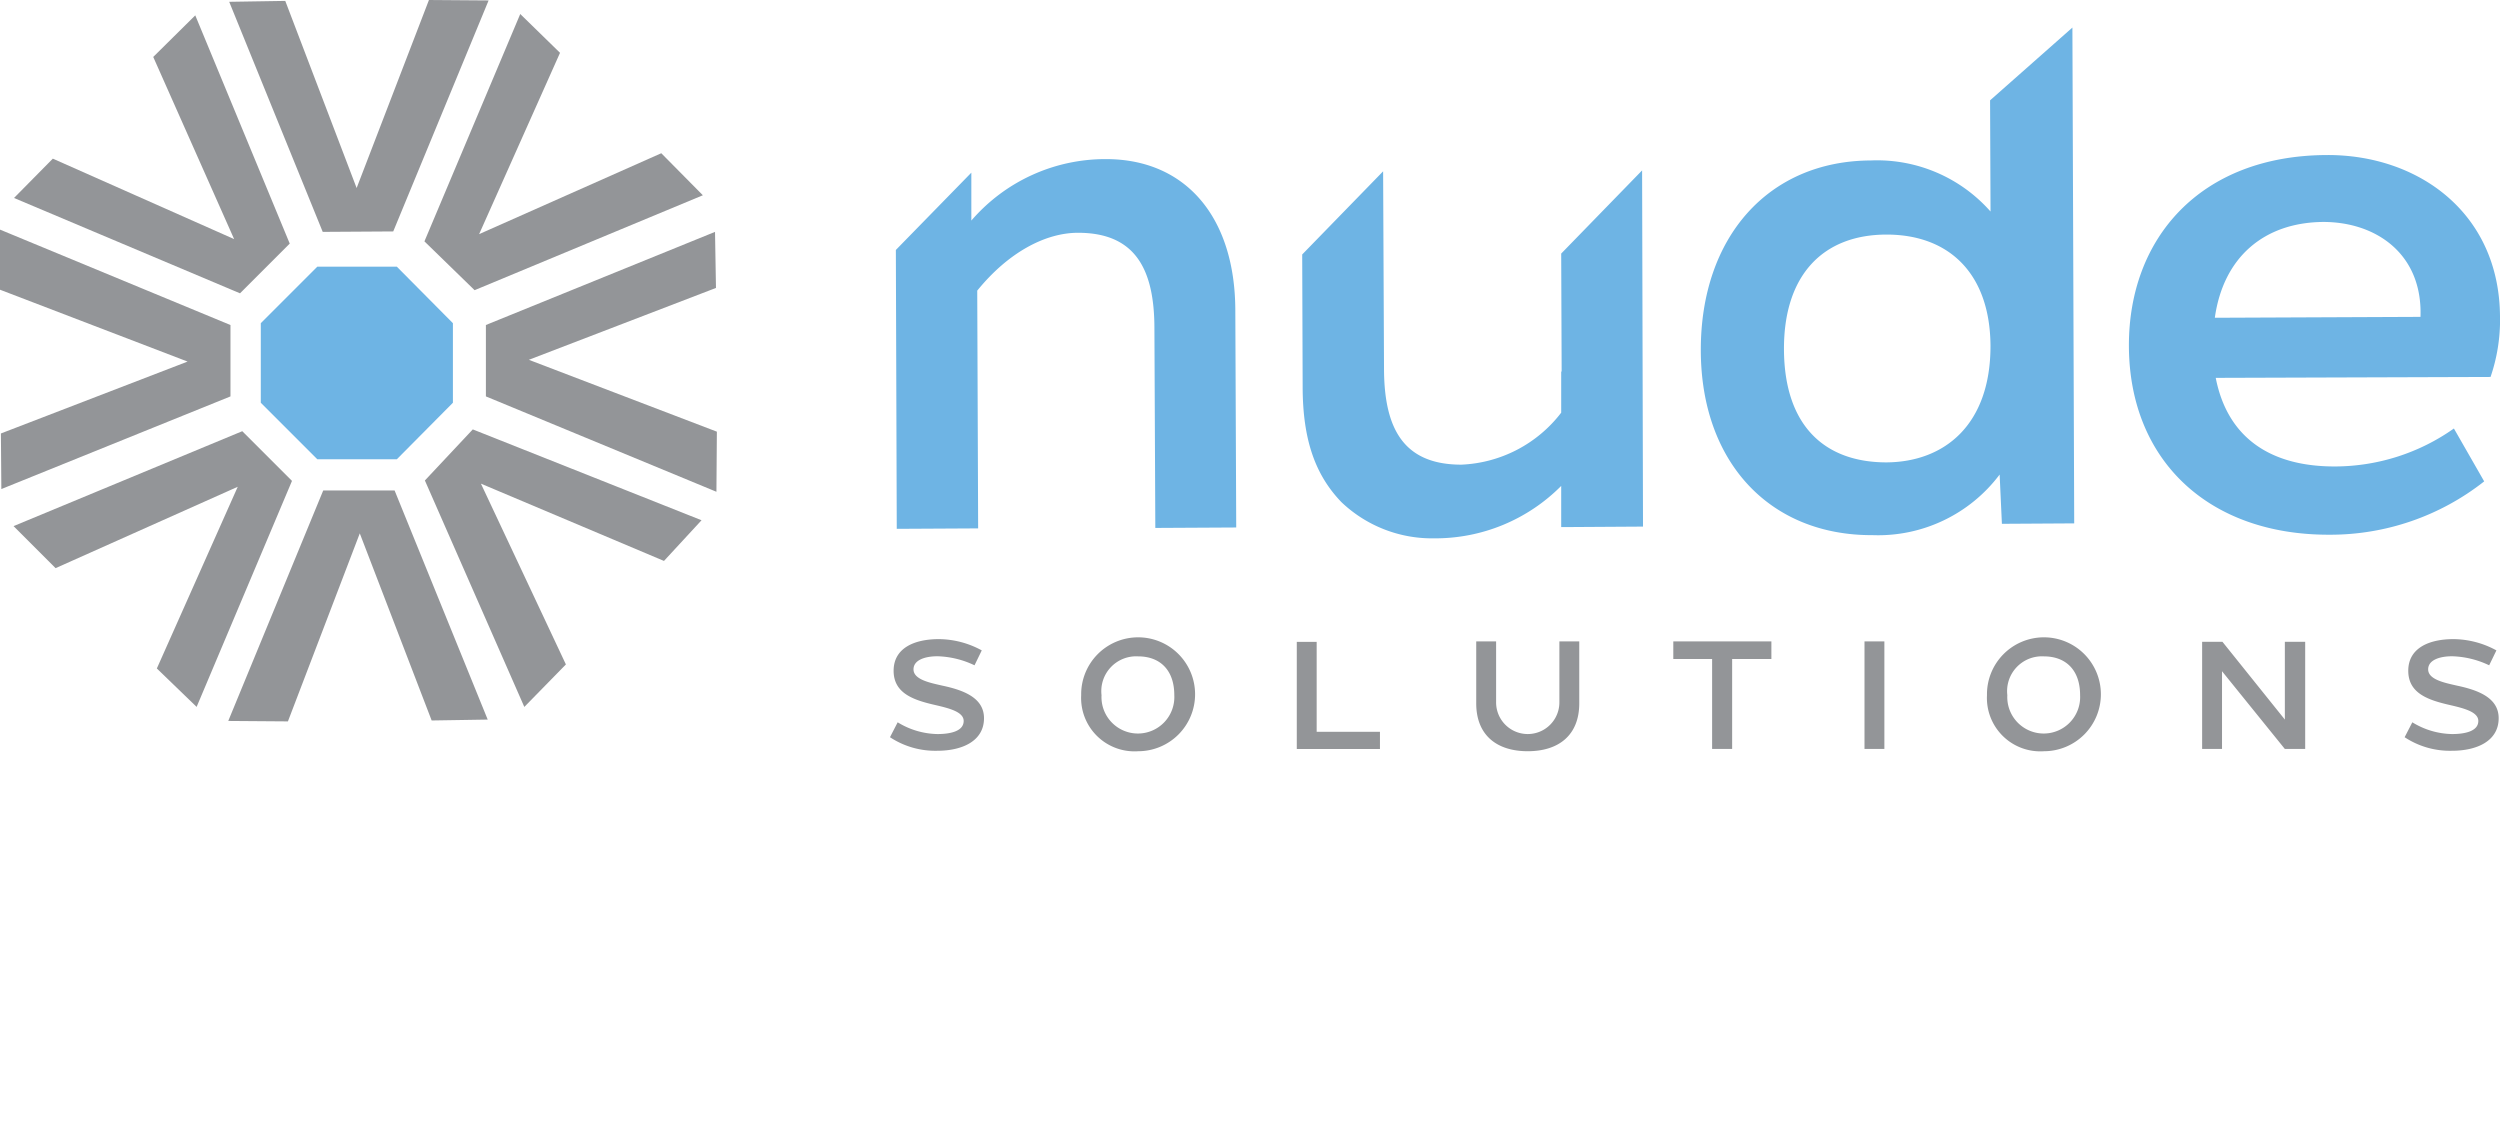<svg xmlns="http://www.w3.org/2000/svg" height="90" width="199.675">
  <path d="M34.26 0l-5.776 15.018-5.7-14.946-4.477.072 7.469 18.376 5.632-.036L39.025.036z" fill="#939598"/>
  <path d="M199.675 25.307c-.036-8.339-6.57-12.96-13.827-12.924-10.144.036-15.848 6.679-15.812 15.271.036 9.1 6.354 15.09 16.029 15.054a19.863 19.863 0 0012.347-4.26l-2.419-4.224a16.521 16.521 0 01-9.422 3.032c-5.2.036-8.664-2.274-9.6-7.076l21.949-.072a14.108 14.108 0 00.758-4.8m-22.78.072c.686-4.874 3.971-7.617 8.664-7.653 4.224 0 7.942 2.563 7.762 7.581zM88.339 12.708a14.12 14.12 0 00-10.758 4.91v-3.827l-6.029 6.173.072 22.274 6.5-.036-.072-18.989c2.491-3.069 5.451-4.621 8.051-4.621 4.585 0 6.1 2.924 6.1 7.653l.072 15.921 6.462-.036-.072-17.292c-.001-7.509-3.972-12.13-10.326-12.13zm36.354 7.545l.036 9.422h-.036v3.285a10.607 10.607 0 01-7.978 4.152c-4.621 0-6.137-2.888-6.173-7.545l-.072-15.884-6.463 6.642.036 10.542c0 4.332 1.047 7.112 3.1 9.242a10.485 10.485 0 007.4 2.888 14.16 14.16 0 0010.15-4.187v3.285h.866l5.668-.036-.072-28.449zm34.255-12.239l.036 8.881a12.077 12.077 0 00-9.567-4.079c-8.195.036-13.574 6.137-13.574 15.126s5.523 14.838 13.718 14.8a12.143 12.143 0 0010.15-4.84l.181 3.935 5.775-.035-.144-39.6zm-8.267 28.917c-4.982 0-8.159-2.96-8.195-8.989-.036-5.993 3.141-9.206 8.195-9.206 5.018 0 8.267 3.141 8.3 8.881.008 6.318-3.675 9.278-8.295 9.314z" fill="#6eb4e4"/>
  <path d="M71.083 58.881l.614-1.191a6.26 6.26 0 003.177.939c1.011 0 2.094-.217 2.094-1.047 0-.722-1.155-1.011-2.238-1.264-1.769-.4-3.357-.939-3.357-2.744 0-1.841 1.7-2.527 3.61-2.527a7.236 7.236 0 013.43.9l-.578 1.191a7.285 7.285 0 00-2.96-.722c-.975 0-1.913.289-1.913 1.047 0 .83 1.372 1.083 2.31 1.3 1.7.361 3.321.975 3.321 2.6 0 1.841-1.769 2.6-3.718 2.6a6.56 6.56 0 01-3.792-1.082zm15.271-3.357a4.549 4.549 0 114.549 4.477 4.264 4.264 0 01-4.549-4.477zm7.437 0c0-2.058-1.191-3.1-2.888-3.1a2.783 2.783 0 00-2.924 3.1 2.91 2.91 0 105.812 0zm16.426 2.888v1.408h-6.643v-8.556h1.588v7.184h5.054zm7.689-2.239v-4.946h1.588v4.874a2.527 2.527 0 005.054 0v-4.874h1.588v4.946c0 2.563-1.661 3.827-4.116 3.827s-4.114-1.264-4.114-3.827zm23.54-3.538h-3.1v7.184h-1.6v-7.184h-3.1v-1.408h7.834v1.408zm7.471-1.408h1.588v8.592h-1.588zm9.783 4.297a4.549 4.549 0 114.549 4.477 4.264 4.264 0 01-4.549-4.477zm7.437 0c0-2.058-1.191-3.1-2.888-3.1a2.783 2.783 0 00-2.924 3.1 2.91 2.91 0 105.812 0zm17.978-4.297v8.592h-1.625l-5.018-6.209v6.209h-1.588v-8.556h1.625l4.982 6.209v-6.209h1.625zm7.943 7.654l.614-1.191a6.26 6.26 0 003.177.939c1.011 0 2.094-.217 2.094-1.047 0-.722-1.155-1.011-2.238-1.264-1.769-.4-3.357-.939-3.357-2.744 0-1.841 1.7-2.527 3.61-2.527a7.236 7.236 0 013.43.9l-.578 1.191a7.286 7.286 0 00-2.96-.722c-.975 0-1.913.289-1.913 1.047 0 .83 1.372 1.083 2.311 1.3 1.7.361 3.321.975 3.321 2.6 0 1.841-1.769 2.6-3.718 2.6a6.56 6.56 0 01-3.793-1.082z" fill="#939598"/>
  <path d="M31.696 21.3h-6.353l-4.513 4.513v6.354l4.513 4.513h6.354l4.477-4.513v-6.354z" fill="#6eb4e4"/>
  <path d="M37.906 23.177l18.231-7.581-3.321-3.357-14.549 6.462 6.462-14.482-3.177-3.1-7.653 18.159zm.903 8.484l18.412 7.617.036-4.8-15.018-5.74 14.946-5.74-.076-4.478-18.3 7.437zm-1.047 2.635l-3.827 4.079 7.942 18.087 3.321-3.394-6.787-14.44 14.621 6.173 3-3.249zm-3.286 23.249l4.477-.072-7.437-18.3h-5.7l-7.585 18.409 4.765.036 5.74-15.018zM19.35 34.44L1.083 42.021l3.357 3.357 14.549-6.5-6.462 14.513 3.177 3.069 7.617-18.051zm-19.278.181l.036 4.44 18.3-7.4v-5.7L0 18.339v4.8l14.982 5.74zM15.596 1.227l-3.357 3.321L18.7 19.097 4.219 12.671l-3.1 3.141 18.051 7.615 3.971-3.971z" fill="#939598"/>
</svg>